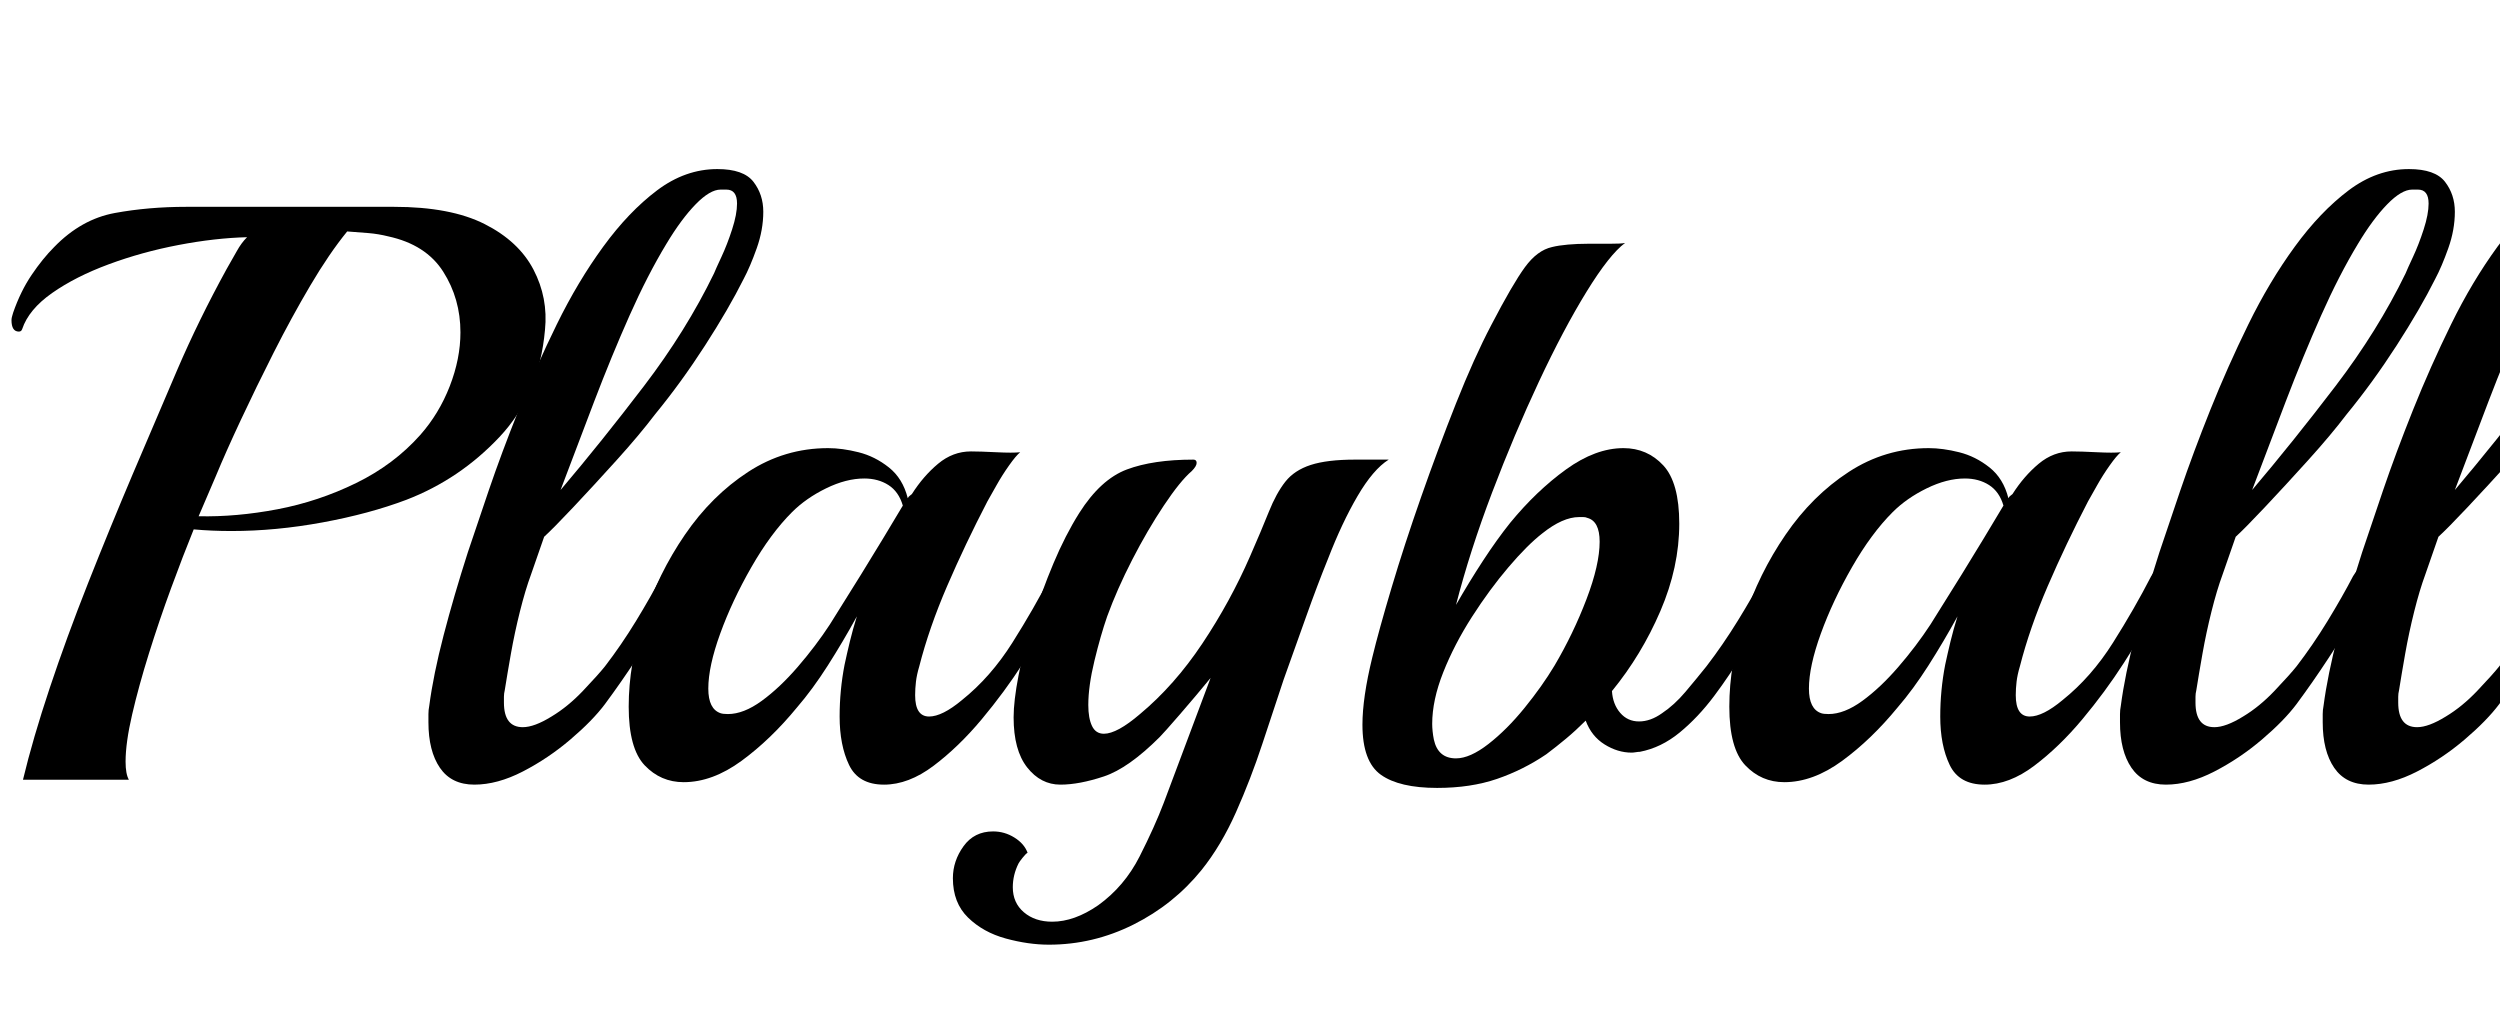 <svg width="48.736" height="20" viewBox="0 0 48.736 20" xmlns="http://www.w3.org/2000/svg"><path transform="translate(0 15.2) scale(.016 -.016)" d="m28 0q12 50 32.5 111.5t47 128.5 54.5 133 54 126.5 60 122.5q7 12 12.5 22t12.5 17q-39-1-83.5-9.5t-85-23.5-69-35-36.5-44q-1-3-4-3-9 0-9 14 0 3 2 9 9 26 22.5 46t27.5 34q33 34 74 41.5t87 7.5h253q69 0 110.5-21t59.5-55.5 14-73.5q-7-79-55.5-130.5t-113.5-76.5q-45-17-102-27.5t-111-10.5q-12 0-23.5 0.5t-22.5 1.5q-13-32-27.5-71.5t-27-79.5-20.5-74.5-8-57.5q0-15 4-22zm214 321q46-1 96 8.5t96 32 78 58.5q23 26 36 59.5t13 65.5q0 41-21 74t-67 43q-12 3-24 4t-26 2q-22-27-45-66t-44.5-81.5-40-82-30.5-68.5z"/><path transform="translate(7.856 15.2) scale(.016 -.016)" d="m87-6q-28 0-42 20.5t-14 55.5q0 5 0 10t1 10q5 38 17.5 86t29.5 101q10 30 25.5 75.5t36.5 98 46.5 104.5 56.5 94.5 65.5 68.5 73.5 26q32 0 44-15.5t12-36.5q0-22-8-44.5t-16-37.5q-18-36-47-81t-61-84q-19-25-47-56t-52.5-57-35.5-36l-16-46q-7-19-13.5-45t-11-51.5-7.5-44.5q-1-4-1-8t0-7q0-30 23-30 14 0 35 13 20 12 38.5 31.5t26.5 29.5q20 26 38 55.5t31 54.5q5 8 7 8 6 0 6-17 0-8-2.5-18.5t-7.5-19.5q-14-24-33-53t-39-56q-15-20-42-43t-58-39-59-16zm105 359q50 59 101.5 126.5t85.5 137.5q2 5 9 20t13 33.5 6 31.5q0 17-13 17h-7q-13 0-30.5-18t-35.5-48q-23-38-45-87.5t-43-104.5-41-108z"/><path transform="translate(11.808 15.2) scale(.016 -.016)" d="m339-6q-31 0-42.5 24t-11.5 59q0 32 6 63 3 14 6.5 28.5t8.5 30.5q-17-31-35.5-60t-37.5-51q-32-39-67.5-65t-70.5-26q-28 0-47.5 20.5t-19.5 71.5q0 52 18 107t50.5 102.5 77 76.5 97.5 29q17 0 37-5t37-18.5 23-37.5q1 2 2.5 3t2.5 2q14 22 32 37t40 15q11 0 31-1t29 0q-5-4-13.5-16t-15.5-24.5-11-19.5q-27-52-49-103t-34-98q-3-10-4-18.5t-1-16.5q0-26 17-26 16 0 40 20 35 28 61.5 70t46.5 81q4 7 7 7 6 0 6-17 0-8-2.5-18t-7.5-19q-14-24-36.5-59t-50.5-68.5-58.5-56.5-60.5-23zm-199 87q3-1 9-1 19 0 41 16t44 41.5 39 51.5q44 70 65 105t24 40q-5 17-17.5 25t-29.5 8q-22 0-46.5-12t-41.5-29q-26-26-49.5-67t-38-81-14.5-67q0-25 15-30z"/><path transform="translate(19.376 15.2) scale(.016 -.016)" d="m67-201q-25 0-52.5 7.5t-46 25.5-18.5 48q0 21 13 39t36 18q14 0 26-7.5t16-18.5q-2-1-6-6t-5-7q-7-14-7-29 0-19 13.5-30.5t34.5-11.5q27 0 56 20 32 23 50.5 59.5t29.5 65.5l57 152q-18-22-37.5-44.5t-24.5-27.5q-38-38-68-48t-53-10q-24 0-40.5 21t-16.5 61q0 20 6 51t17 66.5 25.5 70 31.5 61.5q26 41 58 53t81 12q4 0 4-4t-6-10q-14-12-34-42t-38.5-66-30.5-69q-8-23-15.5-54t-7.5-54q0-16 4.5-25.5t14.5-9.5q16 0 44 24 42 35 76 86t58 106q14 32 23 54.5t20 36.5 31 20.5 54 6.5h41q-19-12-38-44.5t-36-76.5q-13-32-26.5-70t-27.5-77q-12-36-26-78.5t-32-83-42-70.5q-34-42-83-66.5t-103-24.5z"/><path transform="translate(26.176 15.2) scale(.016 -.016)" d="m115-10q-46 0-68.5 16t-22.5 61q0 33 12 82 8 33 23.5 85t36 110.5 42.5 114 43 95.5q26 50 41 70.5t33 24.5q8 2 19.5 3t23.5 1q11 0 26.5 0t19.5 1q-19-14-47-59.5t-58-109.5-57-135-44-137q16 28 33 54t33 46q32 39 68 65t70 26q29 0 48.5-21t19.5-71q0-53-23-106.5t-59-97.5q1-16 10-26.5t23-10.5 28 10q15 10 28.5 26t25.5 31q20 26 38.5 56t31.5 55q5 8 7 8 6 0 6-17 0-8-2.5-18t-7.5-20q-12-20-28-47t-35.5-53-42-44.5-48.5-23.5q-2 0-5-0.5t-5-0.5q-17 0-33 10t-23 29q-12-12-24-22t-24-19q-28-19-60-30t-73-11zm23 36q17 0 39.5 17.5t44 44 36.5 51.5q23 39 39 81t16 70q0 25-15 29-2 1-5 1t-5 0q-20 0-45-20-18-14-41-41t-44.5-60.5-35-67.5-13.5-63q0-4 0.5-9t1.5-10q5-23 27-23z"/><path transform="translate(33.264 15.2) scale(.016 -.016)" d="m339-6q-31 0-42.5 24t-11.5 59q0 32 6 63 3 14 6.5 28.5t8.5 30.5q-17-31-35.5-60t-37.5-51q-32-39-67.5-65t-70.5-26q-28 0-47.5 20.5t-19.5 71.5q0 52 18 107t50.5 102.5 77 76.5 97.5 29q17 0 37-5t37-18.5 23-37.5q1 2 2.5 3t2.5 2q14 22 32 37t40 15q11 0 31-1t29 0q-5-4-13.5-16t-15.5-24.5-11-19.5q-27-52-49-103t-34-98q-3-10-4-18.5t-1-16.5q0-26 17-26 16 0 40 20 35 28 61.5 70t46.5 81q4 7 7 7 6 0 6-17 0-8-2.5-18t-7.5-19q-14-24-36.5-59t-50.5-68.5-58.5-56.5-60.5-23zm-199 87q3-1 9-1 19 0 41 16t44 41.5 39 51.5q44 70 65 105t24 40q-5 17-17.5 25t-29.5 8q-22 0-46.5-12t-41.5-29q-26-26-49.5-67t-38-81-14.5-67q0-25 15-30z"/><path transform="translate(40.832 15.2) scale(.016 -.016)" d="m87-6q-28 0-42 20.5t-14 55.5q0 5 0 10t1 10q5 38 17.5 86t29.5 101q10 30 25.5 75.5t36.5 98 46.5 104.5 56.5 94.5 65.5 68.5 73.5 26q32 0 44-15.5t12-36.5q0-22-8-44.5t-16-37.5q-18-36-47-81t-61-84q-19-25-47-56t-52.5-57-35.5-36l-16-46q-7-19-13.5-45t-11-51.5-7.5-44.5q-1-4-1-8t0-7q0-30 23-30 14 0 35 13 20 12 38.5 31.5t26.5 29.5q20 26 38 55.5t31 54.5q5 8 7 8 6 0 6-17 0-8-2.5-18.5t-7.5-19.5q-14-24-33-53t-39-56q-15-20-42-43t-58-39-59-16zm105 359q50 59 101.5 126.5t85.5 137.5q2 5 9 20t13 33.5 6 31.5q0 17-13 17h-7q-13 0-30.5-18t-35.5-48q-23-38-45-87.5t-43-104.5-41-108z"/><path transform="translate(44.784 15.2) scale(.016 -.016)" d="m87-6q-28 0-42 20.5t-14 55.5q0 5 0 10t1 10q5 38 17.5 86t29.5 101q10 30 25.5 75.5t36.5 98 46.5 104.5 56.5 94.5 65.5 68.5 73.5 26q32 0 44-15.5t12-36.5q0-22-8-44.5t-16-37.5q-18-36-47-81t-61-84q-19-25-47-56t-52.5-57-35.5-36l-16-46q-7-19-13.5-45t-11-51.5-7.5-44.5q-1-4-1-8t0-7q0-30 23-30 14 0 35 13 20 12 38.5 31.5t26.5 29.5q20 26 38 55.5t31 54.5q5 8 7 8 6 0 6-17 0-8-2.5-18.5t-7.5-19.5q-14-24-33-53t-39-56q-15-20-42-43t-58-39-59-16zm105 359q50 59 101.5 126.5t85.5 137.5q2 5 9 20t13 33.5 6 31.5q0 17-13 17h-7q-13 0-30.5-18t-35.5-48q-23-38-45-87.5t-43-104.5-41-108z"/></svg>